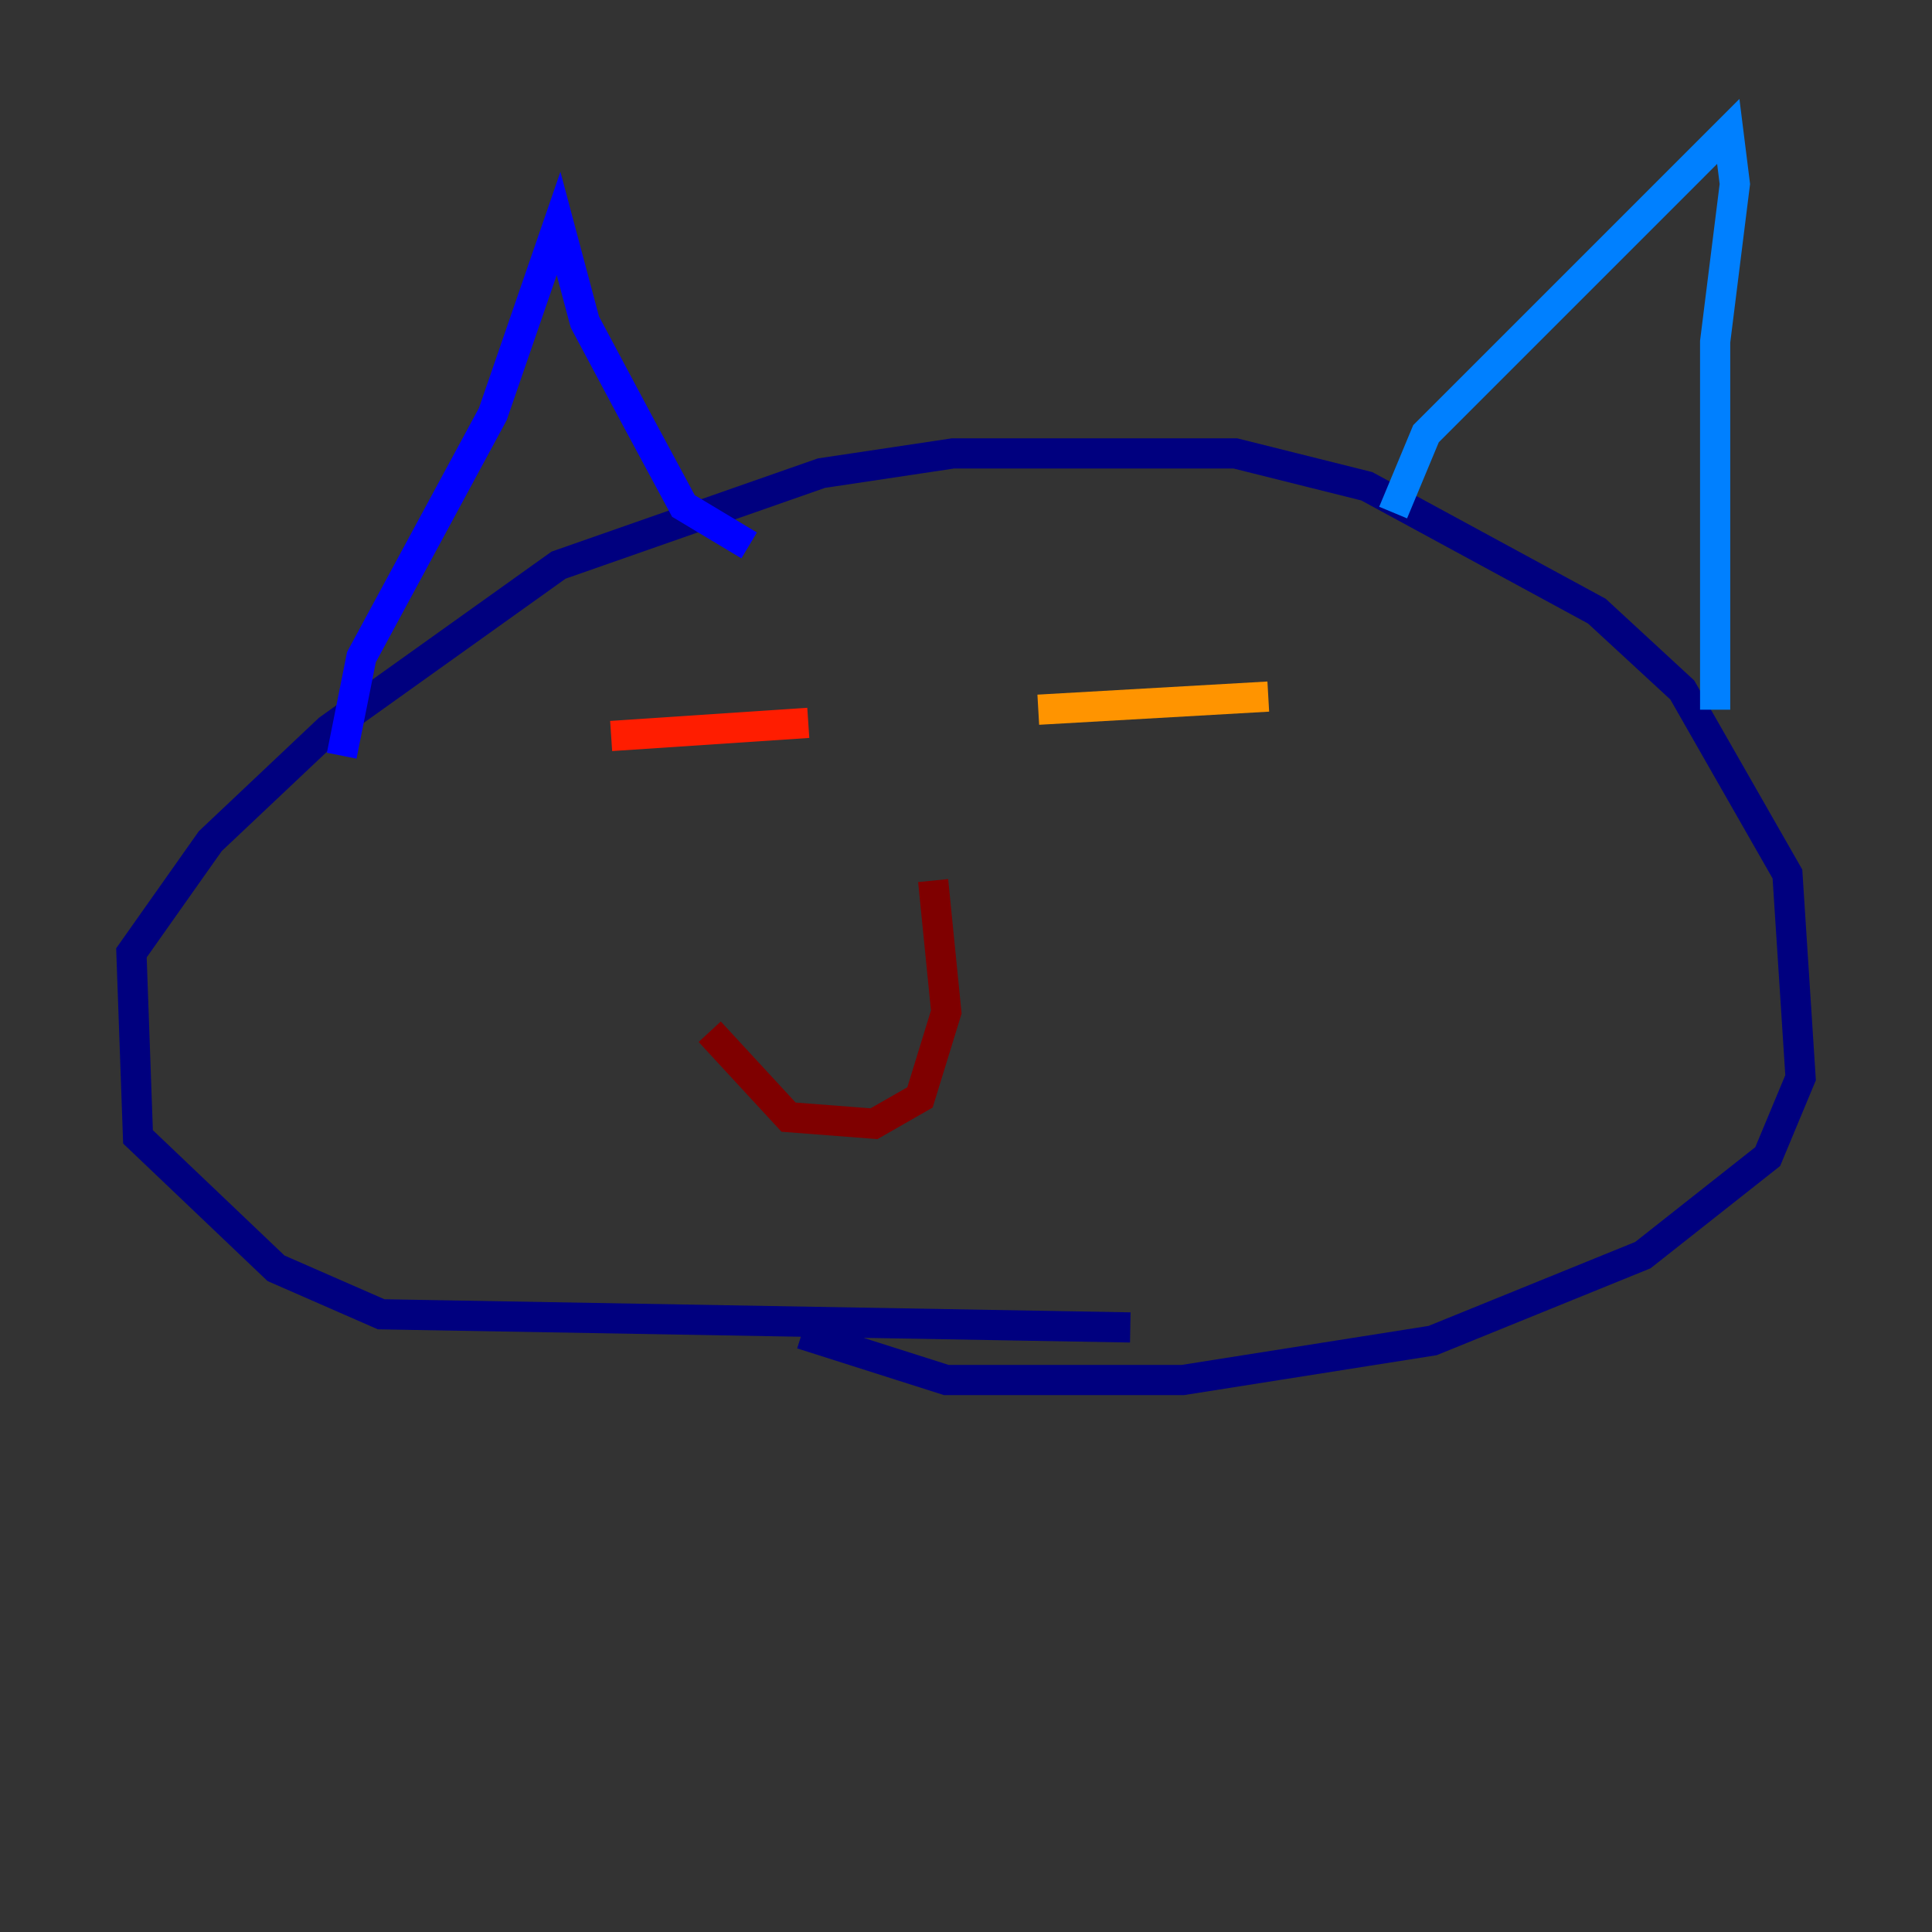 <?xml version="1.0" encoding="utf-8" ?>
<svg baseProfile="tiny" height="128" version="1.2" viewBox="0,0,128,128" width="128" xmlns="http://www.w3.org/2000/svg" xmlns:ev="http://www.w3.org/2001/xml-events" xmlns:xlink="http://www.w3.org/1999/xlink"><rect x="0" y="0" width="128" height="128" fill="#333333" stroke="none"/><defs /><polyline fill="none" points="74.884,87.946 25.252,87.075 18.286,84.027 9.143,75.32 8.707,63.129 13.932,55.728 21.769,48.327 37.007,37.442 54.422,31.347 63.129,30.041 81.85,30.041 90.558,32.218 105.796,40.49 111.456,45.714 118.422,57.905 119.293,71.401 117.116,76.626 108.844,83.156 94.912,88.816 78.367,91.429 62.694,91.429 53.116,88.381" stroke="#00007f" stroke-width="2" /><polyline fill="none" points="22.64,50.068 23.946,43.537 32.653,27.429 37.007,14.803 38.748,21.333 42.231,27.864 45.279,33.524 49.633,36.136" stroke="#0000ff" stroke-width="2" /><polyline fill="none" points="92.299,33.959 94.476,28.735 114.503,8.707 114.939,12.191 113.633,22.64 113.633,47.02" stroke="#0080ff" stroke-width="2" /><polyline fill="none" points="52.68,52.68 52.68,52.68" stroke="#15ffe1" stroke-width="2" /><polyline fill="none" points="80.109,49.633 80.109,49.633" stroke="#7cff79" stroke-width="2" /><polyline fill="none" points="40.054,51.809 40.054,51.809" stroke="#e4ff12" stroke-width="2" /><polyline fill="none" points="68.789,47.02 84.027,46.15" stroke="#ff9400" stroke-width="2" /><polyline fill="none" points="40.49,48.762 53.551,47.891" stroke="#ff1d00" stroke-width="2" /><polyline fill="none" points="61.823,58.34 62.694,67.048 60.952,72.707 57.905,74.449 52.245,74.014 47.02,68.354" stroke="#7f0000" stroke-width="2" /></svg>